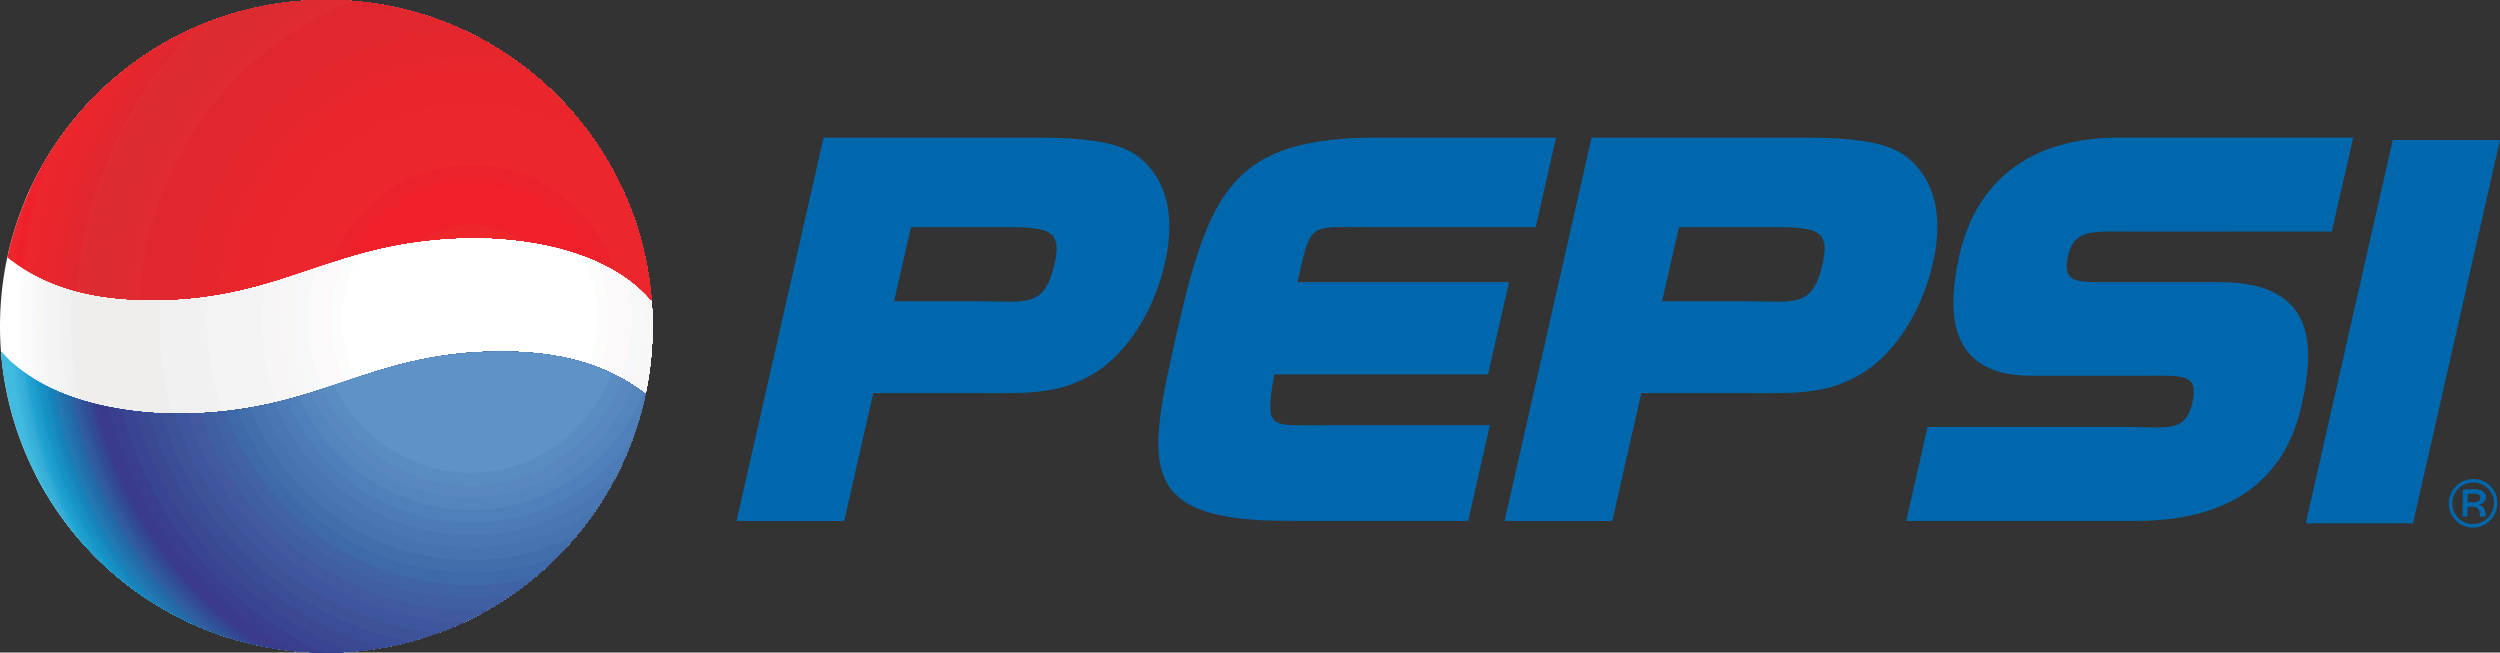 <?xml version="1.0" encoding="utf-8"?>
<!-- Generator: Adobe Illustrator 16.0.0, SVG Export Plug-In . SVG Version: 6.00 Build 0)  -->
<!DOCTYPE svg PUBLIC "-//W3C//DTD SVG 1.1//EN" "http://www.w3.org/Graphics/SVG/1.1/DTD/svg11.dtd">
<svg version="1.1" id="Layer_1" xmlns="http://www.w3.org/2000/svg" xmlns:xlink="http://www.w3.org/1999/xlink" x="0px" y="0px"
	 width="175.748px" height="45.875px" viewBox="271.504 337.441 175.748 45.875"
	 enable-background="new 271.504 337.441 175.748 45.875" xml:space="preserve">
<rect x="271.504" y="337.441" width="175.748" height="45.875" fill="#333333" stroke="none"/>
<g>
	<path fill="#FFFFFF" d="M292.034,337.566l5.17,0.041c10.659,1.28,19.068,9.871,20.07,20.612l-0.055,4.831
		c-1.322,11.407-11.017,20.267-22.779,20.267c-12.669,0-22.937-10.271-22.937-22.937l0,0
		C271.504,348.525,280.498,338.77,292.034,337.566L292.034,337.566z"/>
	<path fill="#FFFFFF" d="M274.019,370.824c-1.203-3.506-1.84-7.282-1.797-11.216c0.031-2.834,0.415-5.584,1.105-8.203
		c3.492-8.208,11.63-13.964,21.114-13.964c12.667,0,22.935,10.27,22.935,22.938c0,12.666-10.269,22.936-22.935,22.936
		C285.536,383.314,277.819,378.238,274.019,370.824L274.019,370.824z"/>
	<path fill="#FFFFFF" d="M274.996,372.541c-1.633-3.975-2.518-8.344-2.467-12.931c0.039-3.482,0.615-6.832,1.642-9.97
		c3.851-7.256,11.481-12.199,20.27-12.199c12.667,0,22.935,10.27,22.935,22.938c0,12.666-10.269,22.936-22.935,22.936
		C286.242,383.314,279.052,379.01,274.996,372.541L274.996,372.541z"/>
	<path fill="#FBFDFB" d="M275.968,373.971c-2.054-4.334-3.186-9.209-3.129-14.358c0.044-4.033,0.815-7.888,2.18-11.438
		c4.059-6.449,11.238-10.733,19.422-10.733c12.667,0,22.935,10.27,22.935,22.938c0,12.666-10.269,22.937-22.935,22.937
		C286.862,383.314,280.144,379.637,275.968,373.971L275.968,373.971z"/>
	<path fill="#FBF9F9" d="M276.92,375.176c-2.46-4.619-3.837-9.924-3.774-15.561c0.051-4.519,1.022-8.812,2.724-12.698
		c4.168-5.742,10.932-9.476,18.571-9.476c12.667,0,22.935,10.27,22.935,22.938c0,12.666-10.269,22.936-22.935,22.936
		C287.414,383.314,281.127,380.15,276.92,375.176L276.92,375.176z"/>
	<path fill="#FBF9F9" d="M277.863,376.227c-2.858-4.845-4.478-10.531-4.41-16.608c0.055-4.955,1.227-9.637,3.264-13.798
		c4.206-5.116,10.583-8.378,17.724-8.378c12.667,0,22.935,10.27,22.935,22.938c0,12.666-10.269,22.937-22.935,22.937
		C287.921,383.314,282.038,380.594,277.863,376.227L277.863,376.227z"/>
	<path fill="#F7F8F9" d="M278.792,377.143c-3.243-5.021-5.102-11.05-5.03-17.522c0.06-5.354,1.435-10.383,3.804-14.775
		c4.191-4.552,10.198-7.403,16.875-7.403c12.667,0,22.935,10.27,22.935,22.938c0,12.666-10.269,22.937-22.935,22.937
		C288.391,383.314,282.891,380.971,278.792,377.143L278.792,377.143z"/>
	<path fill="#F7F8F6" d="M279.727,377.971c-3.626-5.162-5.733-11.504-5.657-18.349c0.063-5.718,1.643-11.064,4.339-15.645
		c4.135-4.044,9.792-6.536,16.032-6.536c12.667,0,22.935,10.27,22.935,22.938c0,12.666-10.269,22.936-22.935,22.936
		C288.839,383.314,283.709,381.305,279.727,377.971L279.727,377.971z"/>
	<path fill="#F7F5F5" d="M280.638,378.693c-3.994-5.264-6.341-11.887-6.261-19.07c0.067-6.058,1.853-11.694,4.875-16.431
		c4.045-3.579,9.362-5.751,15.189-5.751c12.667,0,22.935,10.27,22.935,22.938c0,12.666-10.269,22.936-22.935,22.936
		C289.258,383.314,284.478,381.593,280.638,378.693L280.638,378.693z"/>
	<path fill="#F4F4F4" d="M281.55,379.35c-4.357-5.336-6.948-12.222-6.864-19.724c0.07-6.377,2.065-12.281,5.41-17.145
		c3.929-3.153,8.915-5.04,14.345-5.04c12.667,0,22.935,10.27,22.935,22.938c0,12.666-10.269,22.936-22.935,22.936
		C289.661,383.314,285.225,381.852,281.55,379.35L281.55,379.35z"/>
	<path fill="#F4F4F4" d="M282.438,379.924c-4.706-5.382-7.532-12.504-7.445-20.293c0.074-6.675,2.277-12.827,5.94-17.791
		c3.79-2.767,8.456-4.399,13.507-4.399c12.666,0,22.935,10.27,22.935,22.938c0,12.666-10.27,22.936-22.935,22.936
		C290.04,383.314,285.93,382.073,282.438,379.924L282.438,379.924z"/>
	<path fill="#F4F4F2" d="M283.064,380.297c-4.95-5.4-7.945-12.679-7.857-20.666c0.077-6.87,2.423-13.181,6.303-18.199
		c3.682-2.518,8.133-3.991,12.931-3.991c12.667,0,22.935,10.27,22.935,22.938c0,12.666-10.269,22.936-22.935,22.936
		C290.3,383.314,286.418,382.216,283.064,380.297L283.064,380.297z"/>
	<path fill="#F4F4F4" d="M283.674,380.632c-5.184-5.405-8.344-12.827-8.252-20.999c0.077-7.059,2.571-13.523,6.667-18.585
		c3.566-2.283,7.803-3.606,12.352-3.606c12.667,0,22.935,10.27,22.935,22.938c0,12.666-10.269,22.937-22.935,22.937
		C290.548,383.314,286.886,382.343,283.674,380.632L283.674,380.632z"/>
	<path fill="#F2F3F2" d="M284.286,380.945c-5.417-5.401-8.745-12.963-8.652-21.311c0.081-7.237,2.719-13.845,7.025-18.939
		c3.444-2.066,7.473-3.254,11.782-3.254c12.667,0,22.935,10.27,22.935,22.938c0,12.666-10.269,22.937-22.935,22.937
		C290.793,383.314,287.348,382.46,284.286,380.945L284.286,380.945z"/>
	<path fill="#F1F1F1" d="M284.896,381.236c-5.647-5.387-9.141-13.08-9.047-21.602c0.083-7.41,2.866-14.155,7.383-19.272
		c3.314-1.861,7.137-2.921,11.209-2.921c12.667,0,22.935,10.27,22.935,22.938c0,12.666-10.269,22.937-22.935,22.937
		C291.034,383.314,287.803,382.568,284.896,381.236L284.896,381.236z"/>
	<path fill="#F1F1F1" d="M285.504,381.508c-5.875-5.363-9.537-13.185-9.44-21.871c0.084-7.575,3.012-14.45,7.734-19.581
		c3.182-1.67,6.801-2.615,10.644-2.615c12.667,0,22.935,10.27,22.935,22.938c0,12.666-10.269,22.936-22.935,22.936
		C291.27,383.314,288.251,382.671,285.504,381.508L285.504,381.508z"/>
	<path fill="#F1F1F1" d="M286.098,381.748c-6.094-5.331-9.918-13.27-9.82-22.108c0.086-7.734,3.157-14.735,8.083-19.87
		c3.042-1.492,6.462-2.328,10.08-2.328c12.667,0,22.935,10.27,22.935,22.938c0,12.666-10.269,22.937-22.935,22.937
		C291.497,383.314,288.684,382.759,286.098,381.748L286.098,381.748z"/>
	<path fill="#EFEEED" d="M286.689,381.969c-6.311-5.287-10.298-13.337-10.2-22.327c0.088-7.889,3.306-15.006,8.435-20.139
		c2.899-1.325,6.121-2.062,9.517-2.062c12.667,0,22.935,10.27,22.935,22.938c0,12.666-10.269,22.936-22.935,22.936
		C291.72,383.314,289.111,382.839,286.689,381.969L286.689,381.969z"/>
	<path fill="#EFEEED" d="M287.279,382.172c-6.524-5.238-10.676-13.395-10.574-22.528c0.089-8.038,3.453-15.27,8.781-20.389
		c2.751-1.168,5.777-1.813,8.955-1.813c12.667,0,22.935,10.27,22.935,22.938c0,12.666-10.269,22.937-22.935,22.937
		C291.939,383.314,289.534,382.911,287.279,382.172L287.279,382.172z"/>
	<path fill="#EFEEED" d="M287.861,382.354c-6.732-5.179-11.044-13.436-10.942-22.708c0.09-8.181,3.599-15.519,9.126-20.619
		c2.6-1.023,5.431-1.584,8.395-1.584c12.667,0,22.935,10.27,22.935,22.938c0,12.666-10.269,22.937-22.935,22.937
		C292.154,383.314,289.946,382.979,287.861,382.354L287.861,382.354z"/>
	<path fill="#EFEEED" d="M288.438,382.518c-6.937-5.113-11.409-13.466-11.304-22.871c0.091-8.317,3.745-15.758,9.463-20.83
		c2.448-0.89,5.088-1.375,7.844-1.375c12.667,0,22.935,10.27,22.935,22.938c0,12.666-10.269,22.937-22.935,22.937
		C292.363,383.314,290.352,383.035,288.438,382.518L288.438,382.518z"/>
	<path fill="#EFEEED" d="M291.4,383.113c-7.953-4.654-13.263-13.432-13.151-23.458c0.1-8.957,4.503-16.853,11.183-21.665
		c1.612-0.36,3.288-0.549,5.009-0.549c12.667,0,22.935,10.27,22.935,22.938c0,12.666-10.269,22.936-22.935,22.936
		C293.41,383.314,292.396,383.245,291.4,383.113L291.4,383.113z"/>
	<path fill="#EFEEED" d="M294.25,383.312c-8.868-4.019-15.001-13.114-14.885-23.648c0.105-9.489,5.255-17.734,12.82-22.113
		c0.743-0.072,1.494-0.11,2.256-0.11c12.667,0,22.935,10.27,22.935,22.938c0,12.666-10.269,22.936-22.935,22.936
		C294.377,383.314,294.314,383.312,294.25,383.312L294.25,383.312z"/>
	<path fill="#EFEEED" d="M297.006,383.171c-9.694-3.217-16.646-12.544-16.523-23.5c0.109-9.93,6.002-18.439,14.376-22.225
		c12.474,0.223,22.516,10.405,22.516,22.933C317.375,372.178,308.465,381.896,297.006,383.171L297.006,383.171z"/>
	<path fill="#EFEEED" d="M299.65,382.719c-10.424-2.263-18.176-11.744-18.052-23.038c0.114-10.304,6.756-19.001,15.873-22.041
		c11.234,1.482,19.904,11.099,19.904,22.739C317.375,371.253,309.807,380.359,299.65,382.719L299.65,382.719z"/>
	<path fill="#F1F1F1" d="M302.179,381.975c-11.048-1.168-19.593-10.729-19.465-22.285c0.119-10.609,7.51-19.427,17.291-21.569
		c9.979,2.487,17.371,11.509,17.371,22.258C317.375,370.329,311.038,378.8,302.179,381.975L302.179,381.975z"/>
	<path fill="#F1F1F1" d="M304.579,380.955c-0.093,0.001-0.186,0.003-0.279,0.002c-11.436-0.088-20.599-9.605-20.468-21.259
		c0.12-10.851,8.257-19.725,18.608-20.824c8.723,3.247,14.936,11.65,14.936,21.505C317.375,369.404,312.16,377.212,304.579,380.955
		L304.579,380.955z"/>
	<path fill="#F1F1F1" d="M306.847,379.671c-0.83,0.103-1.678,0.154-2.536,0.147c-10.817-0.084-19.487-9.09-19.364-20.111
		c0.122-11.025,8.99-19.893,19.807-19.81c0.009,0,0.019,0.001,0.028,0.001c7.472,3.78,12.593,11.532,12.593,20.48
		C317.375,368.475,313.182,375.589,306.847,379.671L306.847,379.671z"/>
	<path fill="#F4F4F4" d="M308.984,378.113c-1.49,0.382-3.053,0.58-4.659,0.566c-10.201-0.078-18.377-8.568-18.262-18.964
		c0.115-10.397,8.477-18.759,18.679-18.681c0.771,0.006,1.532,0.06,2.275,0.159c6.238,4.1,10.357,11.161,10.357,19.184
		C317.375,367.523,314.107,373.906,308.984,378.113L308.984,378.113z"/>
	<path fill="#F4F4F4" d="M310.991,376.255c-2.054,0.849-4.301,1.31-6.652,1.29c-9.586-0.074-17.266-8.053-17.16-17.822
		c0.109-9.767,7.967-17.623,17.551-17.549c1.536,0.012,3.023,0.226,4.437,0.619c5.019,4.208,8.209,10.524,8.209,17.586
		C317.375,366.541,314.945,372.135,310.991,376.255L310.991,376.255z"/>
	<path fill="#F4F4F4" d="M312.873,374.027c-2.488,1.531-5.409,2.404-8.522,2.38c-8.968-0.07-16.155-7.535-16.054-16.675
		c0.101-9.139,7.452-16.492,16.422-16.422c2.321,0.018,4.525,0.531,6.513,1.441c3.812,4.097,6.146,9.589,6.146,15.627
		C317.375,365.492,315.703,370.214,312.873,374.027L312.873,374.027z"/>
	<path fill="#F4F4F4" d="M314.139,372.13c-2.68,2.187-6.086,3.481-9.78,3.453c-8.521-0.065-15.351-7.159-15.254-15.844
		c0.095-8.685,7.082-15.669,15.604-15.604c2.925,0.022,5.654,0.873,7.969,2.333c2.947,3.859,4.697,8.681,4.697,13.912
		C317.375,364.675,316.195,368.691,314.139,372.13L314.139,372.13z"/>
	<path fill="#F7F5F5" d="M315.322,369.875c-2.711,3.025-6.624,4.917-10.954,4.883c-8.076-0.061-14.548-6.783-14.455-15.012
		c0.09-8.229,6.711-14.851,14.787-14.787c3.594,0.028,6.872,1.374,9.394,3.586c2.084,3.455,3.282,7.505,3.282,11.834
		C317.375,363.768,316.641,366.98,315.322,369.875L315.322,369.875z"/>
	<path fill="#F7F5F5" d="M316.393,367.038c-2.44,4.161-6.922,6.938-12.016,6.897c-7.628-0.062-13.743-6.41-13.656-14.184
		c0.086-7.775,6.339-14.031,13.969-13.969c4.395,0.034,8.288,2.154,10.781,5.433c1.225,2.806,1.904,5.905,1.904,9.163
		C317.375,362.695,317.031,364.93,316.393,367.038L316.393,367.038z"/>
	<path fill="#F7F8F6" d="M317.282,362.443c-1.21,6.121-6.547,10.719-12.896,10.668c-7.181-0.057-12.938-6.033-12.858-13.354
		c0.082-7.318,5.971-13.206,13.154-13.151c5.706,0.045,10.513,3.827,12.207,9.051c0.319,1.524,0.487,3.104,0.487,4.723
		C317.375,361.075,317.343,361.764,317.282,362.443L317.282,362.443z"/>
	<path fill="#F7F8F9" d="M316.729,359.953c-0.074,6.865-5.598,12.387-12.333,12.335s-12.134-5.659-12.059-12.524
		c0.077-6.864,5.601-12.386,12.337-12.334C311.407,347.481,316.806,353.089,316.729,359.953L316.729,359.953z"/>
	<path fill="#FBF9F9" d="M315.921,359.947c-0.07,6.411-5.226,11.567-11.515,11.516c-6.292-0.047-11.332-5.283-11.262-11.692
		c0.072-6.409,5.228-11.567,11.517-11.517C310.953,348.304,315.993,353.538,315.921,359.947L315.921,359.947z"/>
	<path fill="#FBF9F9" d="M315.115,359.942c-0.067,5.953-4.858,10.744-10.702,10.699c-5.842-0.048-10.525-4.908-10.459-10.864
		c0.068-5.955,4.857-10.745,10.699-10.699C310.497,349.123,315.18,353.987,315.115,359.942L315.115,359.942z"/>
	<path fill="#FBFDFB" d="M314.304,359.936c-0.061,5.498-4.483,9.923-9.879,9.882c-5.397-0.043-9.724-4.534-9.663-10.033
		c0.061-5.501,4.487-9.925,9.881-9.884C310.041,349.943,314.365,354.434,314.304,359.936L314.304,359.936z"/>
	<path fill="#FFFFFF" d="M313.498,359.929c-0.057,5.045-4.115,9.103-9.065,9.064c-4.95-0.039-8.92-4.159-8.863-9.204
		c0.056-5.045,4.114-9.104,9.064-9.065C309.587,350.763,313.552,354.884,313.498,359.929L313.498,359.929z"/>
	<path fill="#41BBE0" d="M271.575,362.18l0.048-0.002c3.683,4.256,10.935,4.397,12.913,4.354c8.9-0.201,12.12-3.661,19.999-4.3l0,0
		c5.785-0.396,9.402,0.721,12.224,2.812l0.013,0.584c-2.377,10.137-11.474,17.686-22.332,17.686
		C282.378,383.314,272.493,374.006,271.575,362.18L271.575,362.18z"/>
	<path fill="#3FB8DE" d="M274.249,371.264c-0.961-2.632-1.604-5.421-1.88-8.322c3.84,3.509,10.316,3.631,12.167,3.592
		c8.9-0.201,12.12-3.661,19.999-4.301l0,0c5.869-0.399,9.507,0.754,12.345,2.906c-2.192,10.383-11.406,18.176-22.439,18.176
		C285.712,383.314,278.125,378.438,274.249,371.264L274.249,371.264z"/>
	<path fill="#38B4DC" d="M274.894,372.379c-1.185-2.893-1.976-5.996-2.305-9.243c3.863,3.318,10.13,3.437,11.947,3.396
		c8.9-0.201,12.12-3.661,19.999-4.3l0,0c5.869-0.4,9.507,0.754,12.345,2.906c-2.191,10.383-11.406,18.176-22.439,18.176
		C286.173,383.314,278.929,378.938,274.894,372.379L274.894,372.379z"/>
	<path fill="#37AFD9" d="M275.53,373.354c-1.403-3.11-2.343-6.486-2.725-10.037c3.877,3.142,9.948,3.254,11.731,3.216
		c8.9-0.201,12.12-3.661,19.999-4.3l0,0c5.869-0.4,9.507,0.754,12.345,2.906c-2.192,10.383-11.406,18.176-22.439,18.176
		C286.59,383.314,279.664,379.369,275.53,373.354L275.53,373.354z"/>
	<path fill="#36ABD7" d="M276.16,374.229c-1.619-3.297-2.704-6.914-3.138-10.739c3.883,2.975,9.764,3.081,11.514,3.044
		c8.9-0.201,12.12-3.661,19.999-4.301l0,0c5.869-0.399,9.507,0.754,12.345,2.906c-2.191,10.383-11.406,18.176-22.439,18.176
		C286.976,383.314,280.348,379.748,276.16,374.229L276.16,374.229z"/>
	<path fill="#27A7D3" d="M276.777,375.006c-1.825-3.453-3.053-7.285-3.538-11.357c3.881,2.817,9.579,2.922,11.297,2.885
		c8.9-0.201,12.12-3.661,19.999-4.301l0,0c5.869-0.399,9.507,0.754,12.345,2.906c-2.191,10.383-11.406,18.176-22.439,18.176
		C287.333,383.314,280.983,380.081,276.777,375.006L276.777,375.006z"/>
	<path fill="#1DA2D1" d="M277.396,375.725c-2.032-3.59-3.404-7.621-3.939-11.922c3.873,2.668,9.393,2.766,11.079,2.729
		c8.9-0.201,12.12-3.661,19.999-4.3l0,0c5.869-0.4,9.507,0.754,12.345,2.906c-2.191,10.383-11.406,18.176-22.439,18.176
		C287.674,383.314,281.594,380.384,277.396,375.725L277.396,375.725z"/>
	<path fill="#1E9DCE" d="M278.013,376.382c-2.235-3.707-3.749-7.917-4.335-12.433c3.859,2.523,9.205,2.617,10.859,2.583
		c8.9-0.201,12.12-3.661,19.999-4.3l0,0c5.869-0.4,9.507,0.754,12.345,2.906c-2.191,10.383-11.406,18.176-22.439,18.176
		C287.999,383.314,282.179,380.657,278.013,376.382L278.013,376.382z"/>
	<path fill="#1F99CB" d="M278.616,376.979c-2.432-3.806-4.084-8.179-4.722-12.89c3.84,2.388,9.018,2.479,10.642,2.443
		c8.9-0.201,12.12-3.661,19.999-4.3l0,0c5.869-0.4,9.507,0.754,12.345,2.906c-2.192,10.383-11.406,18.176-22.439,18.176
		C288.304,383.314,282.732,380.902,278.616,376.979L278.616,376.979z"/>
	<path fill="#1495C8" d="M279.214,377.529c-2.625-3.891-4.416-8.414-5.103-13.309c3.816,2.26,8.831,2.346,10.424,2.312
		c8.9-0.201,12.12-3.661,19.999-4.3l0,0c5.869-0.4,9.507,0.754,12.345,2.906c-2.191,10.383-11.406,18.176-22.439,18.176
		C288.597,383.314,283.264,381.128,279.214,377.529L279.214,377.529z"/>
	<path fill="#1691C5" d="M279.808,378.037c-2.815-3.963-4.746-8.625-5.482-13.691c3.787,2.139,8.646,2.221,10.21,2.188
		c8.9-0.201,12.12-3.661,19.999-4.301l0,0c5.869-0.399,9.507,0.754,12.345,2.906c-2.191,10.383-11.406,18.176-22.439,18.176
		C288.877,383.314,283.779,381.331,279.808,378.037L279.808,378.037z"/>
	<path fill="#1C8BC1" d="M280.406,378.52c-3.005-4.022-5.073-8.818-5.859-14.053c3.752,2.02,8.455,2.1,9.989,2.065
		c8.9-0.201,12.12-3.661,19.999-4.3l0,0c5.869-0.4,9.507,0.754,12.345,2.906c-2.191,10.383-11.406,18.176-22.439,18.176
		C289.153,383.314,284.285,381.525,280.406,378.52L280.406,378.52z"/>
	<path fill="#1387BE" d="M280.985,378.951c-3.186-4.071-5.387-8.985-6.222-14.37c3.715,1.907,8.268,1.983,9.772,1.951
		c8.9-0.201,12.12-3.661,19.999-4.3l0,0c5.869-0.4,9.507,0.754,12.345,2.906c-2.191,10.383-11.406,18.176-22.439,18.176
		C289.413,383.314,284.765,381.693,280.985,378.951L280.985,378.951z"/>
	<path fill="#1782BA" d="M281.571,379.363c-3.369-4.112-5.705-9.139-6.588-14.674c3.674,1.802,8.079,1.873,9.554,1.843
		c8.9-0.201,12.12-3.661,19.999-4.3l0,0c5.869-0.4,9.507,0.754,12.345,2.906c-2.191,10.383-11.406,18.176-22.439,18.176
		C289.669,383.314,285.24,381.855,281.571,379.363L281.571,379.363z"/>
	<path fill="#1C7DB6" d="M282.15,379.745c-3.548-4.144-6.02-9.276-6.952-14.951c3.629,1.701,7.892,1.771,9.338,1.738
		c8.9-0.201,12.12-3.661,19.999-4.3l0,0c5.869-0.4,9.507,0.754,12.345,2.906c-2.191,10.383-11.406,18.176-22.439,18.176
		C289.918,383.314,285.703,382.005,282.15,379.745L282.15,379.745z"/>
	<path fill="#2479B2" d="M282.719,380.094c-3.722-4.164-6.325-9.395-7.305-15.199c3.58,1.604,7.705,1.668,9.122,1.639
		c8.9-0.201,12.12-3.661,19.999-4.301l0,0c5.869-0.399,9.507,0.754,12.345,2.906c-2.191,10.383-11.406,18.176-22.439,18.176
		C290.157,383.314,286.15,382.139,282.719,380.094L282.719,380.094z"/>
	<path fill="#2174AE" d="M283.282,380.419c-3.893-4.179-6.625-9.5-7.652-15.433c3.529,1.512,7.518,1.574,8.906,1.546
		c8.9-0.201,12.12-3.661,19.999-4.3l0,0c5.869-0.4,9.507,0.754,12.345,2.906c-2.191,10.383-11.406,18.176-22.439,18.176
		C290.39,383.314,286.585,382.262,283.282,380.419L283.282,380.419z"/>
	<path fill="#2170AC" d="M283.848,380.725c-4.063-4.186-6.925-9.593-8-15.646c3.473,1.423,7.328,1.481,8.688,1.453
		c8.9-0.201,12.12-3.661,19.999-4.3l0,0c5.869-0.4,9.507,0.754,12.345,2.906c-2.192,10.383-11.406,18.176-22.439,18.176
		C290.619,383.314,287.017,382.378,283.848,380.725L283.848,380.725z"/>
	<path fill="#226CA9" d="M284.407,381.007c-4.229-4.187-7.221-9.674-8.342-15.843c3.416,1.339,7.139,1.396,8.471,1.368
		c8.9-0.201,12.12-3.661,19.999-4.3l0,0c5.869-0.4,9.507,0.754,12.345,2.906c-2.191,10.383-11.406,18.176-22.439,18.176
		C290.842,383.314,287.438,382.482,284.407,381.007L284.407,381.007z"/>
	<path fill="#2467A6" d="M284.963,381.27c-4.395-4.18-7.517-9.742-8.684-16.021c3.355,1.259,6.953,1.312,8.257,1.284
		c8.9-0.201,12.12-3.661,19.999-4.3l0,0c5.869-0.4,9.507,0.754,12.345,2.906c-2.191,10.383-11.406,18.176-22.439,18.176
		C291.061,383.314,287.852,382.581,284.963,381.27L284.963,381.27z"/>
	<path fill="#2C61A3" d="M285.521,381.514c-4.558-4.166-7.811-9.8-9.025-16.187c3.293,1.182,6.764,1.231,8.041,1.205
		c8.9-0.201,12.12-3.661,19.999-4.3l0,0c5.869-0.4,9.507,0.754,12.345,2.906c-2.191,10.383-11.406,18.176-22.439,18.176
		C291.276,383.314,288.264,382.671,285.521,381.514L285.521,381.514z"/>
	<path fill="#325C9F" d="M286.065,381.734c-4.717-4.146-8.095-9.844-9.354-16.332c3.229,1.108,6.577,1.156,7.826,1.13
		c8.9-0.201,12.12-3.661,19.999-4.3l0,0c5.869-0.4,9.507,0.754,12.345,2.906c-2.191,10.383-11.406,18.176-22.439,18.176
		C291.485,383.314,288.659,382.753,286.065,381.734L286.065,381.734z"/>
	<path fill="#32589C" d="M286.608,381.938c-4.873-4.121-8.377-9.879-9.682-16.463c3.161,1.037,6.389,1.084,7.61,1.058
		c8.9-0.201,12.12-3.661,19.999-4.3l0,0c5.869-0.4,9.507,0.754,12.345,2.906c-2.192,10.383-11.406,18.176-22.439,18.176
		C291.689,383.314,289.052,382.827,286.608,381.938L286.608,381.938z"/>
	<path fill="#2E549A" d="M287.145,382.126c-5.025-4.091-8.653-9.903-10.002-16.582c3.09,0.97,6.201,1.015,7.394,0.988
		c8.9-0.201,12.12-3.661,19.999-4.3l0,0c5.869-0.4,9.507,0.754,12.345,2.906c-2.191,10.383-11.406,18.176-22.439,18.176
		C291.889,383.314,289.437,382.895,287.145,382.126L287.145,382.126z"/>
	<path fill="#304E97" d="M287.687,382.301c-5.179-4.055-8.934-9.921-10.329-16.689c3.018,0.906,6.013,0.945,7.178,0.922
		c8.9-0.201,12.12-3.661,19.999-4.301l0,0c5.869-0.399,9.507,0.754,12.345,2.906c-2.191,10.383-11.406,18.176-22.439,18.176
		C292.09,383.314,289.823,382.958,287.687,382.301L287.687,382.301z"/>
	<path fill="#344A94" d="M288.218,382.457c-5.327-4.014-9.205-9.93-10.645-16.783c2.945,0.844,5.825,0.883,6.963,0.858
		c8.9-0.201,12.12-3.661,19.999-4.3l0,0c5.869-0.4,9.507,0.754,12.345,2.906c-2.191,10.383-11.406,18.176-22.439,18.176
		C292.283,383.314,290.198,383.014,288.218,382.457L288.218,382.457z"/>
	<path fill="#344592" d="M288.746,382.6c-5.473-3.969-9.474-9.93-10.957-16.865c2.869,0.787,5.638,0.822,6.748,0.799
		c8.9-0.201,12.12-3.661,19.999-4.301l0,0c5.869-0.399,9.507,0.754,12.345,2.906c-2.191,10.383-11.406,18.176-22.439,18.176
		C292.474,383.314,290.567,383.062,288.746,382.6L288.746,382.6z"/>
	<path fill="#35408E" d="M289.262,382.725c-5.616-3.918-9.736-9.92-11.262-16.934c2.792,0.73,5.453,0.764,6.536,0.741
		c8.9-0.201,12.12-3.661,19.999-4.3l0,0c5.869-0.4,9.507,0.754,12.345,2.906c-2.191,10.383-11.406,18.176-22.439,18.176
		C292.66,383.314,290.927,383.107,289.262,382.725L289.262,382.725z"/>
	<path fill="#3A3C8B" d="M289.79,382.84c-5.76-3.859-10.004-9.902-11.575-16.994c2.713,0.678,5.267,0.709,6.322,0.688
		c8.9-0.201,12.12-3.661,19.999-4.301l0,0c5.869-0.399,9.507,0.754,12.345,2.906c-2.191,10.383-11.406,18.176-22.439,18.176
		C292.847,383.314,291.292,383.148,289.79,382.84L289.79,382.84z"/>
	<path fill="#393F8D" d="M292.016,383.186c-6.349-3.565-11.111-9.74-12.867-17.129c2.35,0.475,4.454,0.495,5.387,0.477
		c8.9-0.201,12.12-3.661,19.999-4.301l0,0c5.869-0.399,9.507,0.754,12.345,2.906c-2.192,10.383-11.406,18.176-22.439,18.176
		C293.621,383.314,292.813,383.27,292.016,383.186L292.016,383.186z"/>
	<path fill="#384592" d="M294.186,383.312c-6.9-3.191-12.174-9.446-14.107-17.088c1.964,0.312,3.65,0.324,4.458,0.309
		c8.9-0.201,12.12-3.661,19.999-4.301l0,0c5.869-0.399,9.507,0.754,12.345,2.906c-2.191,10.383-11.406,18.176-22.439,18.176
		C294.355,383.314,294.271,383.312,294.186,383.312L294.186,383.312z"/>
	<path fill="#3B4993" d="M296.292,383.238c-7.41-2.741-13.182-9.032-15.289-16.887c1.56,0.186,2.855,0.194,3.532,0.181
		c8.9-0.201,12.12-3.661,19.999-4.3l0,0c5.869-0.4,9.507,0.754,12.345,2.906C314.812,374.936,306.493,382.424,296.292,383.238
		L296.292,383.238z"/>
	<path fill="#3B4D96" d="M298.338,382.982c-7.878-2.219-14.139-8.506-16.414-16.539c1.143,0.097,2.074,0.101,2.612,0.089
		c8.9-0.201,12.12-3.661,19.999-4.3l0,0c5.869-0.4,9.507,0.754,12.345,2.906C314.952,374.271,307.591,381.398,298.338,382.982
		L298.338,382.982z"/>
	<path fill="#3E5298" d="M300.312,382.555c-8.302-1.629-15.038-7.873-17.473-16.05c0.723,0.035,1.31,0.035,1.696,0.027
		c8.9-0.201,12.12-3.661,19.999-4.3l0,0c5.869-0.4,9.507,0.754,12.345,2.906C315.091,373.611,308.626,380.357,300.312,382.555
		L300.312,382.555z"/>
	<path fill="#3E569D" d="M302.221,381.96c-8.682-0.969-15.883-7.137-18.469-15.427c0.312,0.004,0.577,0.003,0.784-0.001
		c8.9-0.201,12.12-3.661,19.999-4.3l0,0c5.869-0.4,9.507,0.754,12.345,2.906C315.231,372.952,309.605,379.297,302.221,381.96
		L302.221,381.96z"/>
	<path fill="#415A9F" d="M304.062,381.204c-9.016-0.237-16.675-6.297-19.408-14.677c8.81-0.229,12.037-3.659,19.881-4.295l0,0
		c5.869-0.4,9.507,0.754,12.345,2.906C315.37,372.288,310.532,378.21,304.062,381.204L304.062,381.204z"/>
	<path fill="#405FA3" d="M305.818,380.297c-0.28,0.018-0.562,0.03-0.846,0.035c-8.944,0.162-16.64-5.656-19.418-13.84
		c8.14-0.43,11.409-3.646,18.981-4.26l0,0c5.869-0.4,9.507,0.754,12.345,2.906C315.511,371.625,311.401,377.102,305.818,380.297
		L305.818,380.297z"/>
	<path fill="#4063A6" d="M307.5,379.234c-0.831,0.127-1.681,0.203-2.544,0.219c-8.478,0.152-15.787-5.309-18.51-13.021
		c7.5-0.604,10.8-3.607,18.09-4.199l0,0c5.869-0.399,9.507,0.754,12.345,2.906C315.652,370.956,312.221,375.959,307.5,379.234
		L307.5,379.234z"/>
	<path fill="#3F6AA9" d="M309.105,378.012c-1.336,0.342-2.731,0.537-4.168,0.562c-8.02,0.145-14.943-4.971-17.602-12.227
		c6.884-0.761,10.206-3.55,17.2-4.115l0,0c5.869-0.4,9.507,0.754,12.345,2.906C315.796,370.273,312.994,374.773,309.105,378.012
		L309.105,378.012z"/>
	<path fill="#436EAC" d="M310.646,376.605c-1.786,0.67-3.715,1.055-5.728,1.09c-7.571,0.138-14.119-4.646-16.706-11.459
		c6.302-0.887,9.631-3.463,16.322-4.004l0,0c5.869-0.4,9.507,0.754,12.345,2.906C315.945,369.568,313.733,373.523,310.646,376.605
		L310.646,376.605z"/>
	<path fill="#4674AF" d="M312.113,374.998c-2.168,1.12-4.615,1.771-7.212,1.82c-7.132,0.127-13.309-4.336-15.813-10.719
		c5.75-0.988,9.074-3.352,15.448-3.867l0,0c5.869-0.4,9.507,0.754,12.345,2.906C316.101,368.831,314.435,372.195,312.113,374.998
		L312.113,374.998z"/>
	<path fill="#4977B3" d="M313.5,373.139c-2.455,1.715-5.416,2.743-8.618,2.801c-6.703,0.121-12.515-4.035-14.931-10
		c5.234-1.065,8.535-3.217,14.583-3.707l0,0c5.869-0.399,9.507,0.754,12.345,2.906C316.267,368.047,315.102,370.75,313.5,373.139
		L313.5,373.139z"/>
	<path fill="#4D7BB6" d="M314.801,370.945c-2.599,2.492-6.083,4.046-9.936,4.115c-6.284,0.111-11.737-3.748-14.057-9.311
		c4.753-1.111,8.015-3.057,13.727-3.52l0,0c5.869-0.399,9.507,0.754,12.345,2.906C316.448,367.189,315.742,369.139,314.801,370.945
		L314.801,370.945z"/>
	<path fill="#5080BA" d="M315.998,368.221c-2.493,3.541-6.541,5.877-11.151,5.959c-5.871,0.108-10.976-3.468-13.19-8.64
		c4.309-1.132,7.513-2.873,12.879-3.308l0,0c5.869-0.4,9.507,0.754,12.345,2.906C316.657,366.195,316.361,367.225,315.998,368.221
		L315.998,368.221z"/>
	<path fill="#5485BD" d="M316.755,365.042c-1.95,4.771-6.524,8.163-11.926,8.26c-5.468,0.099-10.227-3.202-12.333-7.993
		c3.902-1.125,7.027-2.67,12.039-3.076l0,0C310.317,361.838,313.935,362.951,316.755,365.042L316.755,365.042z"/>
	<path fill="#5888BF" d="M316.026,364.535c-1.782,4.548-6.104,7.796-11.216,7.889c-5.068,0.092-9.485-2.945-11.478-7.365
		c3.529-1.093,6.554-2.449,11.203-2.826l0,0C309.831,361.871,313.312,362.773,316.026,364.535L316.026,364.535z"/>
	<path fill="#598DC2" d="M315.272,364.08c-1.628,4.297-5.68,7.378-10.48,7.465c-4.676,0.085-8.755-2.693-10.63-6.75
		c3.188-1.038,6.092-2.216,10.373-2.562l0,0C309.353,361.902,312.67,362.621,315.272,364.08L315.272,364.08z"/>
	<path fill="#5F92C6" d="M314.499,363.68c-1.483,4.019-5.253,6.905-9.724,6.987c-4.286,0.077-8.031-2.446-9.785-6.146
		c2.876-0.963,5.638-1.974,9.545-2.289l0,0C308.889,361.936,312.016,362.493,314.499,363.68L314.499,363.68z"/>
	<path fill="#EE252B" d="M291.672,337.607l4.8-0.077c10.693,0.938,19.28,9.215,20.697,19.766l0.021,1.115
		c-3.706-4.168-10.873-4.31-12.838-4.265c-8.899,0.201-12.119,3.66-19.999,4.3c-5.864,0.399-9.5-0.754-12.336-2.902
		C274.048,346.08,281.918,338.782,291.672,337.607L291.672,337.607z"/>
	<path fill="#EE212B" d="M272.629,355.979c0.206-1.832,0.558-3.617,1.046-5.346c3.664-7.796,11.582-13.192,20.766-13.192
		c12.047,0,21.925,9.29,22.862,21.099l0,0c-3.672-4.295-10.966-4.44-12.952-4.395c-8.899,0.201-12.119,3.66-19.999,4.3
		C278.901,358.816,275.376,357.843,272.629,355.979L272.629,355.979z"/>
	<path fill="#EE212C" d="M272.888,356.151c0.26-2.403,0.776-4.73,1.522-6.949c3.922-7.018,11.421-11.761,20.031-11.761
		c12.047,0,21.925,9.29,22.862,21.099l0,0c-3.672-4.295-10.966-4.44-12.952-4.395c-8.899,0.201-12.119,3.66-19.999,4.3
		C279.071,358.805,275.599,357.903,272.888,356.151L272.888,356.151z"/>
	<path fill="#EB262C" d="M273.148,356.316c0.303-2.911,0.985-5.708,1.997-8.338c4.08-6.339,11.196-10.536,19.296-10.536
		c12.047,0,21.925,9.29,22.862,21.099l0,0c-3.672-4.295-10.966-4.44-12.952-4.395c-8.899,0.201-12.119,3.66-19.999,4.3
		C279.239,358.793,275.82,357.959,273.148,356.316L273.148,356.316z"/>
	<path fill="#EB262C" d="M273.413,356.474c0.338-3.374,1.188-6.596,2.476-9.58c4.17-5.729,10.924-9.453,18.553-9.453
		c12.047,0,21.925,9.29,22.862,21.099l0,0c-3.672-4.295-10.966-4.44-12.952-4.395c-8.899,0.201-12.119,3.66-19.999,4.3
		C279.405,358.782,276.046,358.012,273.413,356.474L273.413,356.474z"/>
	<path fill="#EB262C" d="M273.675,356.623c0.366-3.8,1.389-7.405,2.956-10.695c4.205-5.179,10.62-8.487,17.81-8.487
		c12.047,0,21.925,9.29,22.862,21.099l0,0c-3.672-4.295-10.966-4.44-12.952-4.395c-8.899,0.201-12.119,3.66-19.999,4.3
		C279.568,358.771,276.269,358.061,273.675,356.623L273.675,356.623z"/>
	<path fill="#E8262C" d="M273.94,356.766c0.389-4.197,1.587-8.157,3.438-11.712c4.198-4.674,10.286-7.612,17.062-7.612
		c12.047,0,21.925,9.29,22.862,21.099l0,0c-3.672-4.295-10.966-4.44-12.952-4.395c-8.899,0.201-12.119,3.66-19.999,4.3
		C279.729,358.76,276.494,358.108,273.94,356.766L273.94,356.766z"/>
	<path fill="#E8262C" d="M274.205,356.902c0.407-4.566,1.781-8.853,3.917-12.639c4.158-4.212,9.932-6.821,16.319-6.821
		c12.047,0,21.925,9.29,22.862,21.099l0,0c-3.672-4.295-10.966-4.44-12.952-4.395c-8.899,0.201-12.119,3.66-19.999,4.3
		C279.888,358.749,276.717,358.151,274.205,356.902L274.205,356.902z"/>
	<path fill="#E8262C" d="M274.47,357.03c0.421-4.913,1.975-9.502,4.396-13.488c4.09-3.788,9.561-6.101,15.576-6.101
		c12.047,0,21.925,9.29,22.862,21.099l0,0c-3.672-4.295-10.966-4.44-12.952-4.395c-8.899,0.201-12.119,3.66-19.999,4.3
		C280.044,358.739,276.939,358.192,274.47,357.03L274.47,357.03z"/>
	<path fill="#E8262C" d="M274.737,357.151c0.434-5.241,2.167-10.112,4.875-14.271c3.998-3.394,9.173-5.439,14.829-5.439
		c12.047,0,21.925,9.29,22.862,21.099l0,0c-3.672-4.295-10.966-4.44-12.952-4.395c-8.899,0.201-12.119,3.66-19.999,4.3
		C280.198,358.728,277.163,358.229,274.737,357.151L274.737,357.151z"/>
	<path fill="#E7262D" d="M275.003,357.268c0.443-5.549,2.358-10.683,5.348-14.987c3.888-3.032,8.777-4.839,14.09-4.839
		c12.047,0,21.925,9.29,22.862,21.099l0,0c-3.672-4.295-10.966-4.44-12.952-4.395c-8.899,0.201-12.119,3.66-19.999,4.3
		C280.349,358.718,277.385,358.265,275.003,357.268L275.003,357.268z"/>
	<path fill="#E5272D" d="M275.275,357.377c0.449-5.842,2.542-11.223,5.815-15.651c3.761-2.698,8.369-4.285,13.351-4.285
		c12.047,0,21.925,9.29,22.862,21.099l0,0c-3.672-4.295-10.966-4.44-12.952-4.395c-8.899,0.201-12.119,3.66-19.999,4.3
		C280.499,358.708,277.609,358.297,275.275,357.377L275.275,357.377z"/>
	<path fill="#E5272D" d="M275.545,357.48c0.455-6.118,2.727-11.729,6.278-16.259c3.62-2.39,7.956-3.78,12.618-3.78
		c12.047,0,21.925,9.29,22.862,21.099l0,0c-3.672-4.295-10.966-4.44-12.952-4.395c-8.899,0.201-12.119,3.66-19.999,4.3
		C280.646,358.697,277.832,358.328,275.545,357.48L275.545,357.48z"/>
	<path fill="#E3272E" d="M275.816,357.577c0.458-6.382,2.913-12.209,6.742-16.82c3.466-2.104,7.532-3.316,11.883-3.316
		c12.047,0,21.925,9.29,22.862,21.099l0,0c-3.672-4.295-10.966-4.44-12.952-4.395c-8.899,0.201-12.119,3.66-19.999,4.3
		C280.792,358.688,278.054,358.355,275.816,357.577L275.816,357.577z"/>
	<path fill="#E3272E" d="M276.087,357.669c0.461-6.633,3.1-12.664,7.205-17.339c3.3-1.84,7.102-2.889,11.149-2.889
		c12.047,0,21.925,9.29,22.862,21.099l0,0c-3.672-4.295-10.966-4.44-12.952-4.395c-8.899,0.201-12.119,3.66-19.999,4.3
		C280.934,358.678,278.274,358.381,276.087,357.669L276.087,357.669z"/>
	<path fill="#E1272F" d="M276.357,357.754c0.462-6.872,3.287-13.094,7.664-17.814c3.126-1.598,6.667-2.499,10.42-2.499
		c12.047,0,21.925,9.29,22.862,21.099l0,0c-3.672-4.295-10.966-4.44-12.952-4.395c-8.899,0.201-12.119,3.66-19.999,4.3
		C281.074,358.668,278.492,358.405,276.357,357.754L276.357,357.754z"/>
	<path fill="#E02730" d="M276.63,357.834c0.463-7.096,3.468-13.498,8.11-18.246c2.947-1.378,6.233-2.147,9.701-2.147
		c12.047,0,21.925,9.29,22.862,21.099l0,0c-3.672-4.295-10.966-4.44-12.952-4.395c-8.899,0.201-12.119,3.66-19.999,4.3
		C281.212,358.659,278.712,358.425,276.63,357.834L276.63,357.834z"/>
	<path fill="#E02B30" d="M276.901,357.91c0.463-7.311,3.651-13.88,8.555-18.641c2.759-1.177,5.795-1.828,8.985-1.828
		c12.047,0,21.925,9.29,22.862,21.099l0,0c-3.672-4.295-10.966-4.44-12.952-4.395c-8.899,0.201-12.119,3.66-19.999,4.3
		C281.347,358.65,278.928,358.445,276.901,357.91L276.901,357.91z"/>
	<path fill="#DE2B30" d="M277.175,357.979c0.463-7.516,3.833-14.243,8.997-19.002c2.566-0.993,5.353-1.536,8.27-1.536
		c12.047,0,21.925,9.29,22.862,21.099l0,0c-3.672-4.295-10.966-4.44-12.952-4.395c-8.899,0.201-12.119,3.66-19.999,4.3
		C281.481,358.641,279.145,358.462,277.175,357.979L277.175,357.979z"/>
	<path fill="#DC2B31" d="M277.446,358.043c0.461-7.708,4.014-14.582,9.429-19.324c2.369-0.828,4.914-1.278,7.565-1.278
		c12.047,0,21.925,9.29,22.862,21.099l0,0c-3.672-4.295-10.966-4.44-12.952-4.395c-8.899,0.201-12.119,3.66-19.999,4.3
		C281.612,358.632,279.359,358.478,277.446,358.043L277.446,358.043z"/>
	<path fill="#DB2C31" d="M277.722,358.104c0.46-7.894,4.195-14.908,9.86-19.619c2.166-0.679,4.469-1.043,6.859-1.043
		c12.047,0,21.925,9.29,22.862,21.099l0,0c-3.672-4.295-10.966-4.44-12.952-4.395c-8.899,0.201-12.119,3.66-19.999,4.3
		C281.743,358.623,279.575,358.492,277.722,358.104L277.722,358.104z"/>
	<path fill="#DC2B31" d="M278.435,358.237c0.46-8.335,4.672-15.669,10.967-20.242c1.622-0.363,3.307-0.554,5.039-0.554
		c12.047,0,21.925,9.29,22.862,21.099l0,0c-3.672-4.295-10.966-4.44-12.952-4.395c-8.899,0.201-12.119,3.66-19.999,4.3
		C282.07,358.601,280.127,358.52,278.435,358.237L278.435,358.237z"/>
	<path fill="#DC2B31" d="M279.149,358.341c0.462-8.719,5.144-16.316,12.029-20.669c1.066-0.152,2.154-0.23,3.263-0.23
		c12.047,0,21.925,9.29,22.862,21.099l0,0c-3.672-4.295-10.966-4.44-12.952-4.395c-8.899,0.201-12.119,3.66-19.999,4.3
		C282.385,358.579,280.669,358.536,279.149,358.341L279.149,358.341z"/>
	<path fill="#DE2B30" d="M279.867,358.421c0.467-9.056,5.617-16.873,13.063-20.932c0.5-0.033,1.002-0.048,1.511-0.048
		c12.047,0,21.925,9.29,22.862,21.099l0,0c-3.672-4.295-10.966-4.44-12.952-4.395c-8.899,0.201-12.119,3.66-19.999,4.3
		C282.689,358.559,281.205,358.545,279.867,358.421L279.867,358.421z"/>
	<path fill="#E02B30" d="M280.587,358.477c0.477-9.35,6.094-17.34,14.067-21.033c11.952,0.109,21.718,9.357,22.649,21.096l0,0
		c-3.672-4.295-10.966-4.44-12.952-4.395c-8.899,0.201-12.119,3.66-19.999,4.3C282.981,358.539,281.732,358.545,280.587,358.477
		L280.587,358.477z"/>
	<path fill="#E02730" d="M281.306,358.51c0.492-9.604,6.577-17.729,15.045-20.99c11.167,0.92,20.065,9.841,20.952,21.02l0,0
		c-3.672-4.295-10.966-4.44-12.952-4.395c-8.899,0.201-12.119,3.66-19.999,4.3C283.263,358.52,282.251,358.54,281.306,358.51
		L281.306,358.51z"/>
	<path fill="#E0272F" d="M282.026,358.522c0.515-9.819,7.062-18.04,15.984-20.804c10.378,1.622,18.45,10.204,19.292,20.822l0,0
		c-3.672-4.295-10.966-4.44-12.952-4.395c-8.899,0.201-12.119,3.66-19.999,4.3C283.535,358.501,282.761,358.525,282.026,358.522
		L282.026,358.522z"/>
	<path fill="#E1272F" d="M282.749,358.516c0.545-10,7.552-18.278,16.897-20.48c9.581,2.223,16.859,10.45,17.657,20.504l0,0
		c-3.672-4.295-10.966-4.44-12.952-4.395c-8.899,0.201-12.119,3.66-19.999,4.3C283.798,358.483,283.266,358.505,282.749,358.516
		L282.749,358.516z"/>
	<path fill="#E3272E" d="M283.471,358.493c0.583-10.145,8.045-18.442,17.768-20.028c8.787,2.723,15.312,10.585,16.064,20.075l0,0
		c-3.672-4.295-10.966-4.44-12.952-4.395c-8.899,0.201-12.119,3.66-19.999,4.3C284.053,358.466,283.76,358.481,283.471,358.493
		L283.471,358.493z"/>
	<path fill="#E3272E" d="M284.196,358.455c0.63-10.255,8.536-18.54,18.593-19.447c7.995,3.126,13.806,10.61,14.515,19.532l0,0
		c-3.672-4.295-10.966-4.44-12.952-4.395c-8.899,0.201-12.119,3.66-19.999,4.3C284.3,358.449,284.248,358.452,284.196,358.455
		L284.196,358.455z"/>
	<path fill="#E5272D" d="M284.923,358.392c0.692-10.332,9.033-18.562,19.379-18.729c7.208,3.438,12.337,10.528,13,18.877l0,0
		c-3.672-4.295-10.966-4.44-12.952-4.395C295.67,354.341,292.394,357.637,284.923,358.392L284.923,358.392z"/>
	<path fill="#E5272D" d="M285.541,358.322c0.725-9.959,8.788-17.874,18.777-18.034c0.416-0.006,0.829,0.001,1.238,0.021
		c6.542,3.634,11.123,10.375,11.747,18.23l0,0c-3.672-4.295-10.966-4.44-12.952-4.395
		C295.913,354.336,292.581,357.454,285.541,358.322L285.541,358.322z"/>
	<path fill="#E5272D" d="M286.162,358.238c0.761-9.577,8.542-17.171,18.169-17.324c0.827-0.013,1.644,0.028,2.444,0.122
		c5.889,3.764,9.943,10.145,10.527,17.503l0,0c-3.672-4.295-10.966-4.44-12.952-4.395
		C296.165,354.331,292.786,357.271,286.162,358.238L286.162,358.238z"/>
	<path fill="#E7262D" d="M286.789,358.141c0.806-9.19,8.294-16.453,17.552-16.601c1.241-0.02,2.455,0.088,3.629,0.313
		c5.239,3.833,8.79,9.837,9.333,16.687l0,0c-3.672-4.295-10.966-4.44-12.952-4.395C296.426,354.325,293.007,357.086,286.789,358.141
		L286.789,358.141z"/>
	<path fill="#E8262C" d="M287.415,358.026c0.858-8.794,8.056-15.718,16.937-15.861c1.652-0.026,3.257,0.182,4.779,0.597
		c4.6,3.839,7.67,9.446,8.173,15.777l0,0c-3.672-4.295-10.966-4.44-12.952-4.395C296.697,354.318,293.245,356.9,287.415,358.026
		L287.415,358.026z"/>
	<path fill="#E8262C" d="M288.044,357.897c0.913-8.392,7.815-14.971,16.321-15.106c2.07-0.033,4.062,0.319,5.906,0.991
		c3.962,3.781,6.571,8.966,7.031,14.758l0,0c-3.672-4.295-10.966-4.44-12.952-4.395
		C296.977,354.312,293.503,356.715,288.044,357.897L288.044,357.897z"/>
	<path fill="#E8262C" d="M288.681,357.752c0.972-7.979,7.575-14.206,15.696-14.336c2.499-0.04,4.877,0.501,7.007,1.502
		c3.335,3.654,5.504,8.391,5.919,13.622l0,0c-3.672-4.295-10.966-4.44-12.952-4.395
		C297.266,354.306,293.784,356.529,288.681,357.752L288.681,357.752z"/>
	<path fill="#E8262C" d="M289.32,357.592c1.038-7.561,7.338-13.428,15.066-13.549c2.947-0.047,5.72,0.745,8.09,2.163
		c2.715,3.45,4.458,7.699,4.826,12.335l0,0c-3.672-4.295-10.966-4.44-12.952-4.395C297.566,354.298,294.084,356.344,289.32,357.592
		L289.32,357.592z"/>
	<path fill="#EB262C" d="M289.966,357.416c1.106-7.133,7.1-12.632,14.433-12.748c3.419-0.055,6.591,1.069,9.14,3.004
		c2.104,3.158,3.446,6.869,3.764,10.868l0,0c-3.672-4.295-10.966-4.44-12.952-4.395C297.876,354.292,294.41,356.161,289.966,357.416
		L289.966,357.416z"/>
	<path fill="#EB262C" d="M290.621,357.225c1.175-6.697,6.859-11.822,13.788-11.932c3.941-0.063,7.54,1.507,10.171,4.098
		c1.506,2.756,2.462,5.854,2.724,9.149l0,0c-3.672-4.295-10.966-4.44-12.952-4.395C298.198,354.284,294.761,355.98,290.621,357.225
		L290.621,357.225z"/>
	<path fill="#EB262C" d="M291.284,357.02c1.247-6.254,6.614-10.998,13.136-11.101c4.556-0.074,8.633,2.135,11.178,5.589
		c0.92,2.191,1.509,4.558,1.705,7.032l0,0c-3.672-4.295-10.966-4.44-12.952-4.395C298.529,354.276,295.139,355.801,291.284,357.02
		L291.284,357.02z"/>
	<path fill="#EB262C" d="M291.769,356.865c1.297-5.93,6.435-10.399,12.66-10.497c5.124-0.082,9.624,2.817,11.896,7.128
		c0.506,1.611,0.84,3.301,0.979,5.044l0,0c-3.672-4.295-10.966-4.44-12.952-4.395C298.775,354.271,295.429,355.675,291.769,356.865
		L291.769,356.865z"/>
	<path fill="#EB262C" d="M292.258,356.703c1.345-5.602,6.252-9.791,12.179-9.886c6.114-0.097,11.304,4.199,12.667,10.027
		c0.087,0.559,0.152,1.124,0.198,1.696l0,0c-3.672-4.295-10.966-4.44-12.952-4.395C299.024,354.266,295.733,355.552,292.258,356.703
		L292.258,356.703z"/>
	<path fill="#EB262C" d="M292.757,356.537c1.39-5.269,6.064-9.179,11.688-9.271c6.296-0.1,11.577,4.623,12.443,10.819
		c-3.78-3.852-10.624-3.984-12.537-3.94C299.279,354.26,296.054,355.431,292.757,356.537L292.757,356.537z"/>
	<path fill="#EB262C" d="M293.263,356.367c1.433-4.934,5.87-8.564,11.19-8.648c5.877-0.096,10.839,4.172,11.906,9.869
		c-3.858-3.366-10.182-3.483-12.008-3.442C299.54,354.254,296.389,355.314,293.263,356.367L293.263,356.367z"/>
	<path fill="#EB262C" d="M293.78,356.194c1.47-4.596,5.668-7.945,10.68-8.026c5.479-0.088,10.13,3.758,11.354,8.978
		c-3.885-2.935-9.72-3.041-11.462-3C299.805,354.248,296.741,355.2,293.78,356.194L293.78,356.194z"/>
	<path fill="#EB262C" d="M294.305,356.019c1.501-4.256,5.461-7.326,10.165-7.401c5.092-0.081,9.438,3.371,10.787,8.134
		c-3.863-2.549-9.244-2.644-10.905-2.606C300.072,354.242,297.108,355.091,294.305,356.019L294.305,356.019z"/>
	<path fill="#EB212C" d="M294.842,355.842c1.526-3.914,5.243-6.704,9.636-6.774c4.712-0.076,8.765,3.005,10.206,7.328
		c-3.804-2.204-8.751-2.287-10.333-2.25C300.345,354.236,297.491,354.986,294.842,355.842L294.842,355.842z"/>
	<path fill="#EB212C" d="M295.394,355.667c1.541-3.569,5.012-6.084,9.091-6.148c4.349-0.07,8.108,2.663,9.616,6.562
		c-3.711-1.896-8.248-1.97-9.75-1.935C300.621,354.23,297.891,354.885,295.394,355.667L295.394,355.667z"/>
	<path fill="#EE212B" d="M295.961,355.492c1.545-3.225,4.767-5.464,8.533-5.524c3.988-0.064,7.459,2.338,9.008,5.825
		c-3.586-1.615-7.729-1.68-9.15-1.647C300.902,354.224,298.307,354.79,295.961,355.492L295.961,355.492z"/>
	<path fill="#EE212C" d="M296.545,355.322c1.538-2.878,4.509-4.849,7.956-4.905c3.636-0.057,6.821,2.029,8.388,5.116
		c-3.432-1.362-7.197-1.418-8.538-1.387C301.185,354.217,298.739,354.699,296.545,355.322L296.545,355.322z"/>
	<path fill="#EE212B" d="M296.961,355.206c1.525-2.638,4.319-4.424,7.547-4.475c3.394-0.054,6.378,1.823,7.945,4.636
		c-3.311-1.202-6.817-1.251-8.101-1.221C301.384,354.212,299.049,354.64,296.961,355.206L296.961,355.206z"/>
	<path fill="#EE212B" d="M297.391,355.093c1.504-2.397,4.119-4.001,7.124-4.05c3.148-0.049,5.935,1.625,7.489,4.168
		c-3.172-1.049-6.426-1.094-7.652-1.065C301.586,354.208,299.37,354.583,297.391,355.093L297.391,355.093z"/>
	<path fill="#EE212B" d="M297.832,354.983c1.474-2.157,3.908-3.583,6.688-3.626c2.909-0.047,5.497,1.431,7.027,3.709
		c-3.021-0.91-6.027-0.947-7.194-0.92C301.789,354.203,299.7,354.529,297.832,354.983L297.832,354.983z"/>
	<path fill="#EE212B" d="M298.29,354.875c1.435-1.916,3.684-3.165,6.236-3.207c2.666-0.042,5.052,1.245,6.547,3.263
		c-2.858-0.778-5.616-0.811-6.722-0.785C301.997,354.199,300.042,354.478,298.29,354.875L298.29,354.875z"/>
	<path fill="#EE212B" d="M298.764,354.772c1.385-1.677,3.446-2.753,5.767-2.79c2.421-0.039,4.604,1.064,6.052,2.822
		c-2.678-0.655-5.188-0.682-6.231-0.659C302.207,354.194,300.394,354.43,298.764,354.772L298.764,354.772z"/>
	<path fill="#EE212B" d="M299.263,354.672c1.32-1.437,3.188-2.345,5.274-2.378c2.176-0.034,4.152,0.89,5.535,2.394
		c-2.483-0.541-4.744-0.564-5.721-0.542C302.423,354.189,300.764,354.383,299.263,354.672L299.263,354.672z"/>
	<path fill="#EE212B" d="M299.791,354.576c1.241-1.195,2.906-1.939,4.75-1.968c1.924-0.032,3.685,0.72,4.986,1.967
		c-2.264-0.433-4.271-0.45-5.176-0.43C302.646,354.184,301.152,354.341,299.791,354.576L299.791,354.576z"/>
	<path fill="#EE212B" d="M300.354,354.484c1.142-0.957,2.598-1.539,4.192-1.565c1.665-0.026,3.201,0.559,4.401,1.553
		c-2.021-0.333-3.771-0.345-4.596-0.326C302.879,354.179,301.563,354.3,300.354,354.484L300.354,354.484z"/>
	<path fill="#EE252B" d="M300.982,354.395c1.016-0.715,2.242-1.141,3.57-1.162c1.39-0.022,2.688,0.401,3.756,1.143
		c-1.745-0.239-3.219-0.247-3.957-0.23C303.13,354.173,302.017,354.26,300.982,354.395L300.982,354.395z"/>
	<path fill="#0067AD" d="M444.614,373.751h0.354l0.007-0.69h0.33c0.424,0,0.525,0.211,0.535,0.69h0.401
		c0-0.399-0.062-0.694-0.483-0.838v-0.011c0.278-0.023,0.504-0.215,0.509-0.506c0.002-0.314-0.291-0.555-0.733-0.555h-0.896
		L444.614,373.751L444.614,373.751z M444.984,372.15h0.479c0.304,0,0.403,0.111,0.401,0.274c-0.002,0.214-0.139,0.329-0.467,0.329
		h-0.422L444.984,372.15L444.984,372.15z M443.652,372.82c-0.013,0.949,0.745,1.71,1.688,1.71s1.717-0.761,1.727-1.71
		c0.012-0.948-0.745-1.706-1.688-1.706C444.436,371.114,443.663,371.872,443.652,372.82L443.652,372.82z M443.896,372.82
		c0.009-0.812,0.673-1.463,1.479-1.463c0.807,0,1.459,0.651,1.45,1.463s-0.676,1.466-1.481,1.466
		C444.539,374.286,443.885,373.632,443.896,372.82L443.896,372.82z"/>
	<polygon fill="#0067AD" points="433.596,374.229 439.712,347.283 447.252,347.283 441.137,374.229 	"/>
	<path fill="#0067AD" d="M362.721,357.275h14.868l-1.474,6.486h-15.039c-0.662,4.024-0.384,3.568,3.868,3.568h11.3l-1.528,6.733
		h-11.551c-2.689,0-6.741,0.033-8.739-1.612c-2.318-1.903-1.561-5.604-0.25-11.372c2.296-10.117,3.917-13.961,14.084-13.961h12.633
		l-1.43,6.294h-11.729C363.395,353.411,363.688,353.012,362.721,357.275L362.721,357.275z M421.418,353.721
		c-2.825,0-4.099-0.208-4.539,1.727c-0.441,1.951,0.729,1.827,2.98,1.827h7.688c6.922,0,6.662,4.668,5.743,8.719
		c-1.288,5.668-5.571,8.068-11.648,8.068h-16.135l1.499-6.604h14.049c2.858,0,4.083,0.434,4.58-1.75
		c0.467-2.064-0.796-1.852-3.405-1.852h-7.925c-5.45,0-6.116-3.796-5.054-8.484c1.199-5.282,5.076-8.257,11.188-8.257h16.493
		l-1.5,6.604L421.418,353.721L421.418,353.721z M344.318,347.117c3.502,0,5.9,0.301,7.235,1.351c1.938,1.538,2.61,4.092,1.853,7.432
		c-0.731,3.227-2.512,6.204-4.854,7.704c-2.547,1.614-4.878,1.471-8.096,1.471h-7.562l-2.041,8.99h-7.57l6.115-26.946
		L344.318,347.117L344.318,347.117z M335.542,353.411l-1.181,5.203h5.961c3.251,0,4.6,0.545,5.312-2.608
		c0.609-2.681-0.634-2.595-4.455-2.595H335.542L335.542,353.411z M398.308,347.117c3.502,0,5.9,0.301,7.235,1.351
		c1.939,1.538,2.61,4.092,1.852,7.432c-0.73,3.227-2.509,6.204-4.854,7.704c-2.544,1.614-4.878,1.471-8.093,1.471h-7.563
		l-2.038,8.99h-7.573l6.114-26.946L398.308,347.117L398.308,347.117z M389.532,353.411l-1.183,5.203h5.963
		c3.254,0,4.6,0.545,5.315-2.608c0.607-2.681-0.637-2.595-4.456-2.595H389.532L389.532,353.411z"/>
</g>
</svg>
